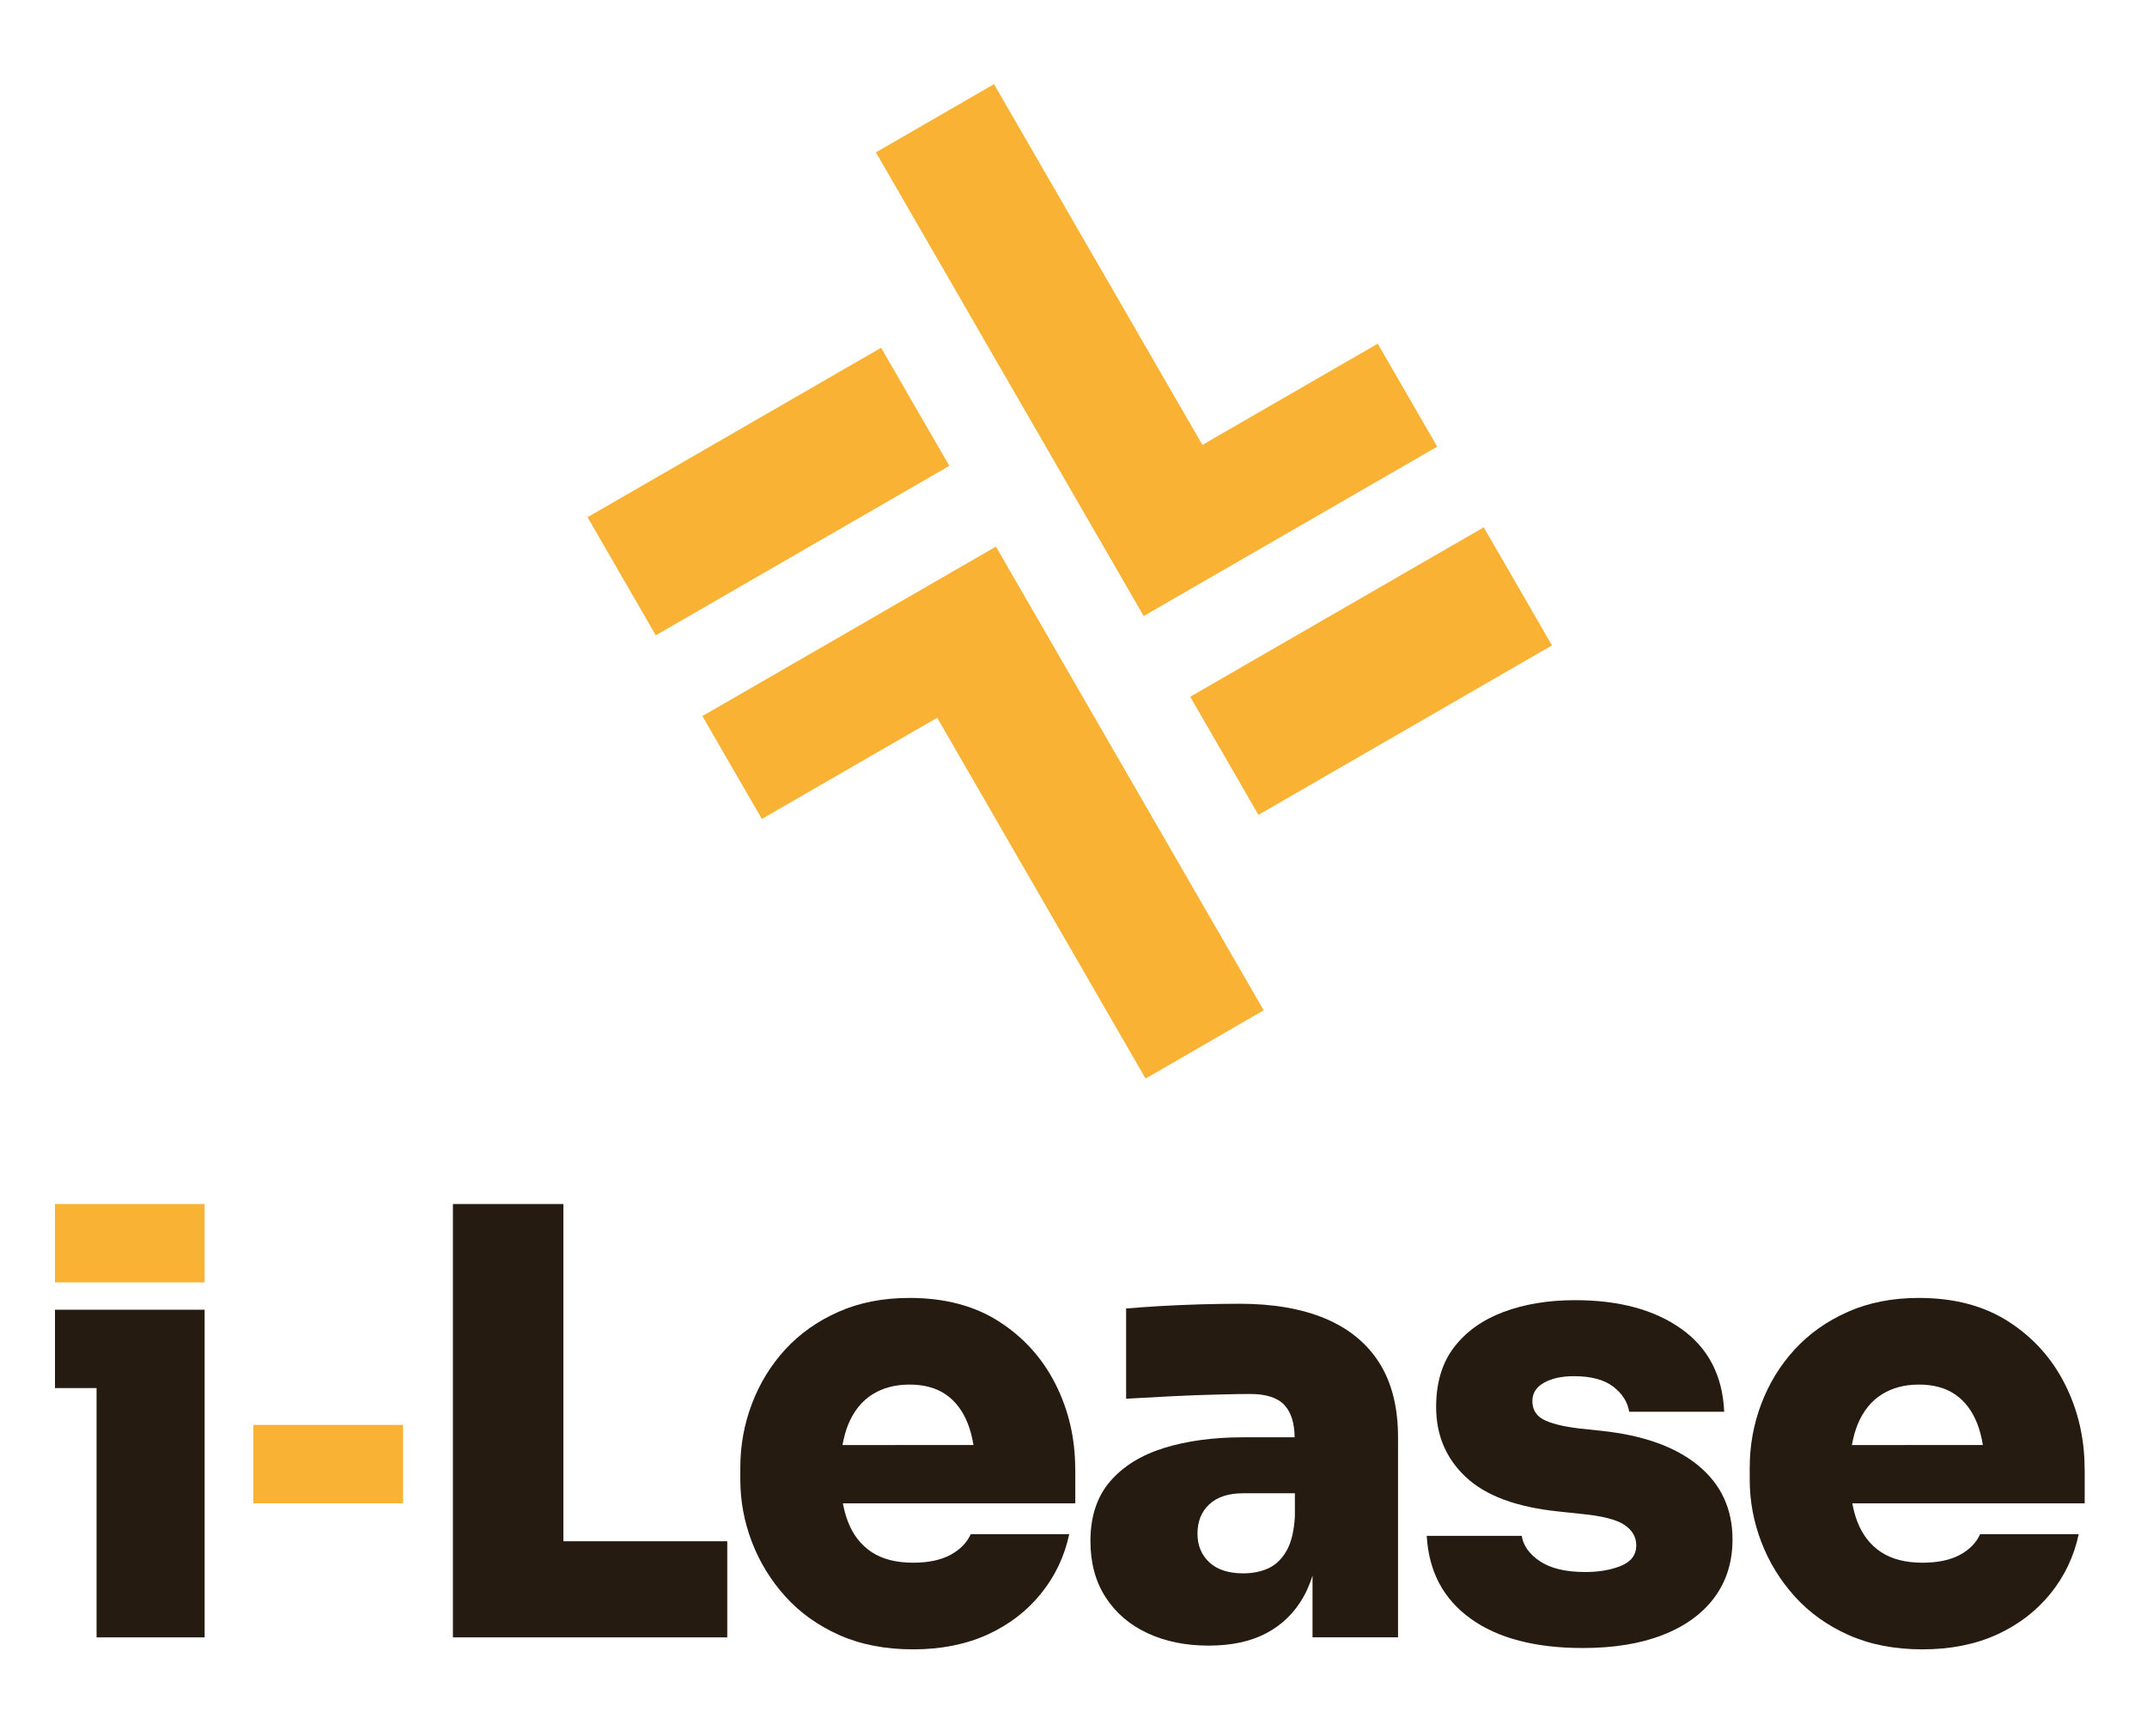 <?xml version="1.0" encoding="utf-8"?>
<!-- Generator: Adobe Illustrator 26.1.0, SVG Export Plug-In . SVG Version: 6.00 Build 0)  -->
<svg version="1.1" id="Calque_1" xmlns="http://www.w3.org/2000/svg" xmlns:xlink="http://www.w3.org/1999/xlink" x="0px" y="0px"
	 viewBox="0 0 258.11 208.72" style="enable-background:new 0 0 258.11 208.72;" xml:space="preserve">
<style type="text/css">
	.st0{fill:#F9B233;}
	.st1{fill:#261B10;}
</style>
<g>
	<polygon class="st0" points="144.55,53.5 119.5,10.12 105.3,18.32 137.49,74.08 150.17,66.76 151.7,65.88 172.78,53.71 
		165.63,41.33 	"/>
	<rect x="144.46" y="72.5" transform="matrix(0.866 -0.5 0.5 0.866 -18.266 93.229)" class="st0" width="40.75" height="16.4"/>
	<polygon class="st0" points="107.05,73.05 105.52,73.94 84.44,86.11 91.59,98.48 112.67,86.31 137.72,129.7 151.92,121.49 
		119.73,65.73 	"/>
	<rect x="72.01" y="50.91" transform="matrix(0.866 -0.5 0.5 0.866 -17.179 54.111)" class="st0" width="40.75" height="16.4"/>
	<polygon class="st1" points="11.61,157.5 24.6,157.5 24.6,166.92 24.6,196.9 11.61,196.9 11.61,166.92 6.61,166.92 6.61,157.5 	"/>
	<polygon class="st1" points="67.73,144.79 54.45,144.79 54.45,196.9 66.3,196.9 67.73,196.9 87.43,196.9 87.43,185.34 
		67.73,185.34 	"/>
	<path class="st1" d="M129.26,176.63c0-3.66-0.79-7.05-2.36-10.17c-1.57-3.12-3.83-5.63-6.78-7.53c-2.95-1.9-6.54-2.85-10.78-2.85
		c-3.19,0-6.04,0.56-8.56,1.68c-2.52,1.12-4.65,2.63-6.39,4.53c-1.74,1.9-3.07,4.08-4,6.53c-0.93,2.45-1.39,5.01-1.39,7.67v1.43
		c0,2.57,0.46,5.07,1.39,7.5c0.93,2.43,2.27,4.62,4.03,6.57c1.76,1.95,3.93,3.5,6.5,4.64c2.57,1.14,5.52,1.71,8.85,1.71
		c3.38,0,6.36-0.6,8.96-1.78c2.59-1.19,4.73-2.83,6.42-4.93c1.69-2.09,2.82-4.47,3.39-7.14H116.7c-0.48,1.05-1.3,1.88-2.46,2.5
		c-1.17,0.62-2.65,0.93-4.46,0.93c-2.05,0-3.71-0.43-5-1.28c-1.29-0.86-2.24-2.08-2.85-3.68c-0.26-0.67-0.45-1.4-0.6-2.18h27.94
		V176.63z M101.28,173.78c0.17-0.93,0.4-1.78,0.71-2.53c0.67-1.59,1.63-2.78,2.89-3.57c1.26-0.79,2.75-1.18,4.46-1.18
		c1.76,0,3.22,0.4,4.39,1.21c1.16,0.81,2.04,1.99,2.64,3.53c0.29,0.76,0.51,1.61,0.66,2.53H101.28z"/>
	<path class="st1" d="M165.84,163.92c-1.5-2.38-3.67-4.16-6.5-5.35c-2.83-1.19-6.27-1.79-10.32-1.79c-1.43,0-2.99,0.03-4.68,0.07
		c-1.69,0.05-3.32,0.12-4.89,0.21c-1.57,0.1-2.93,0.19-4.07,0.29v10.85c1.62-0.09,3.4-0.19,5.35-0.29c1.95-0.1,3.81-0.17,5.57-0.21
		c1.76-0.05,3.09-0.07,4-0.07c1.9,0,3.27,0.44,4.1,1.32c0.81,0.86,1.22,2.16,1.24,3.89h-6.2c-3.57,0-6.73,0.43-9.49,1.28
		c-2.76,0.86-4.93,2.2-6.5,4.03c-1.57,1.83-2.36,4.22-2.36,7.17c0,2.62,0.61,4.87,1.82,6.75c1.21,1.88,2.89,3.32,5.03,4.32
		c2.14,1,4.59,1.5,7.35,1.5c2.76,0,5.08-0.5,6.96-1.5c1.88-1,3.36-2.44,4.43-4.32c0.45-0.78,0.8-1.66,1.11-2.59v7.41h10.28v-23.91
		C168.09,169.33,167.34,166.31,165.84,163.92 M155.67,182.34c-0.1,1.76-0.43,3.14-1,4.14c-0.57,1-1.3,1.7-2.18,2.11
		c-0.88,0.4-1.89,0.61-3.03,0.61c-1.76,0-3.12-0.44-4.07-1.32c-0.95-0.88-1.43-2.03-1.43-3.46c0-1.47,0.48-2.65,1.43-3.53
		c0.95-0.88,2.31-1.32,4.07-1.32h6.21V182.34z"/>
	<path class="st1" d="M204.17,176.24c-2.74-2.26-6.63-3.65-11.67-4.18l-2.71-0.29c-1.95-0.24-3.37-0.6-4.25-1.07
		c-0.88-0.48-1.32-1.21-1.32-2.21c0-0.95,0.47-1.69,1.39-2.21c0.93-0.52,2.13-0.79,3.61-0.79c2.05,0,3.62,0.42,4.71,1.25
		c1.09,0.83,1.74,1.85,1.93,3.03h11.42c-0.19-4.33-1.9-7.65-5.14-9.96c-3.24-2.31-7.5-3.46-12.78-3.46c-3.24,0-6.12,0.48-8.64,1.43
		c-2.52,0.95-4.5,2.37-5.93,4.25c-1.43,1.88-2.14,4.27-2.14,7.17c0,3.38,1.19,6.19,3.57,8.42c2.38,2.24,6.09,3.62,11.14,4.14
		l2.71,0.29c2.52,0.24,4.26,0.68,5.21,1.32c0.95,0.64,1.43,1.46,1.43,2.46c0,1.14-0.61,1.96-1.82,2.46
		c-1.21,0.5-2.65,0.75-4.32,0.75c-2.33,0-4.14-0.43-5.42-1.28c-1.29-0.86-2.02-1.88-2.21-3.07h-11.42c0.24,4.28,2,7.6,5.28,9.96
		c3.28,2.36,7.78,3.53,13.49,3.53c3.71,0,6.91-0.52,9.6-1.57c2.69-1.05,4.76-2.55,6.21-4.5c1.45-1.95,2.18-4.28,2.18-7
		C208.28,181.46,206.91,178.5,204.17,176.24"/>
	<path class="st1" d="M250.61,176.63c0-3.66-0.79-7.05-2.36-10.17c-1.57-3.12-3.83-5.63-6.78-7.53c-2.95-1.9-6.54-2.85-10.78-2.85
		c-3.19,0-6.04,0.56-8.56,1.68c-2.52,1.12-4.65,2.63-6.39,4.53c-1.74,1.9-3.07,4.08-4,6.53c-0.93,2.45-1.39,5.01-1.39,7.67v1.43
		c0,2.57,0.46,5.07,1.39,7.5c0.93,2.43,2.27,4.62,4.03,6.57c1.76,1.95,3.93,3.5,6.5,4.64c2.57,1.14,5.52,1.71,8.85,1.71
		c3.38,0,6.36-0.6,8.96-1.78c2.59-1.19,4.73-2.83,6.43-4.93c1.69-2.09,2.82-4.47,3.39-7.14h-11.85c-0.48,1.05-1.3,1.88-2.46,2.5
		c-1.17,0.62-2.65,0.93-4.46,0.93c-2.05,0-3.71-0.43-5-1.28c-1.29-0.86-2.24-2.08-2.85-3.68c-0.26-0.67-0.45-1.4-0.6-2.18h27.94
		V176.63z M222.63,173.78c0.17-0.93,0.4-1.78,0.71-2.53c0.67-1.59,1.63-2.78,2.89-3.57c1.26-0.79,2.75-1.18,4.46-1.18
		c1.76,0,3.22,0.4,4.39,1.21c1.16,0.81,2.05,1.99,2.64,3.53c0.29,0.76,0.51,1.61,0.66,2.53H222.63z"/>
	<rect x="6.61" y="144.79" class="st0" width="17.99" height="9.42"/>
	<rect x="30.46" y="171.35" class="st0" width="17.99" height="9.42"/>
</g>
</svg>
